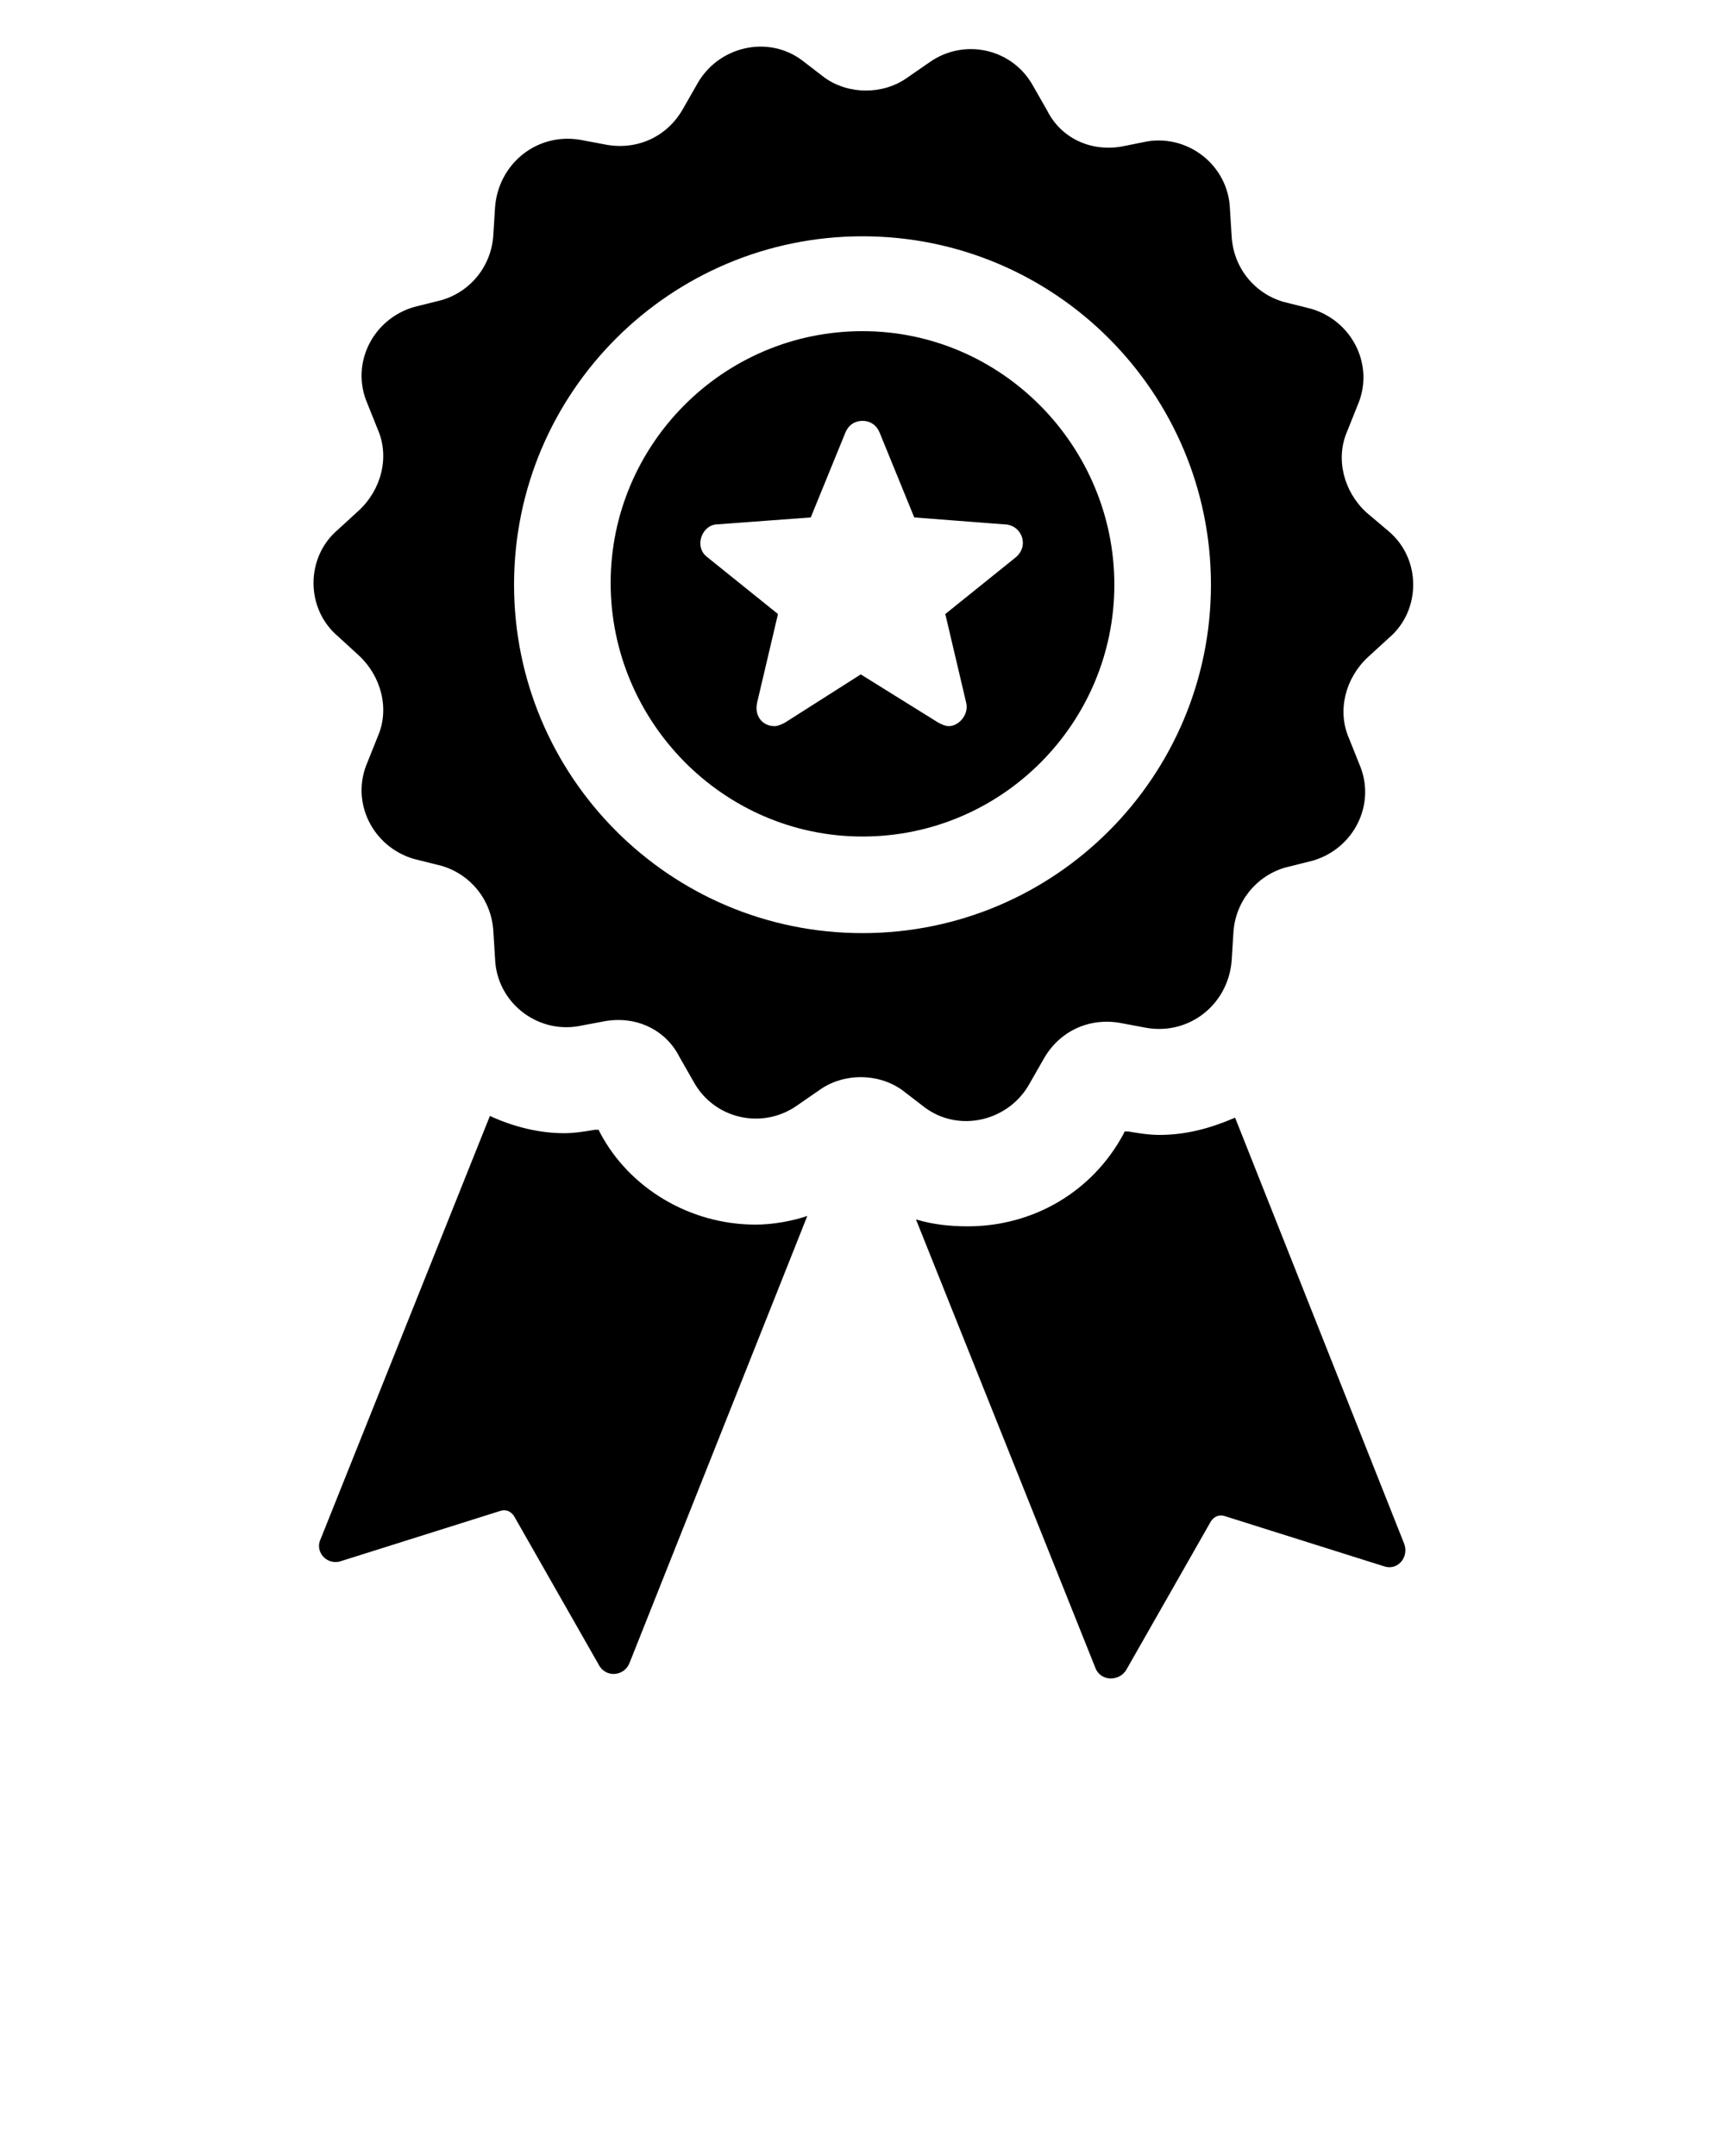 <svg fill="black" xmlns="http://www.w3.org/2000/svg" version="1.1" viewBox="0 0 100 125"><path d="M79.2,29.7c-1.3-1.2-1.8-3.1-1.1-4.7l0.6-1.5c1-2.3-0.3-4.9-2.7-5.6l-1.6-0.4c-1.7-0.5-2.9-2-3-3.8l-0.1-1.6  c-0.1-2.5-2.4-4.3-4.8-3.9L65,8.5c-1.8,0.3-3.5-0.5-4.3-2.1l-0.8-1.4c-1.2-2.2-4-2.8-6-1.4l-1.3,0.9c-1.4,1-3.4,1-4.8,0l-1.3-1  c-2-1.5-4.9-0.8-6.1,1.4l-0.8,1.4c-0.9,1.6-2.6,2.4-4.4,2.1l-1.6-0.3c-2.5-0.4-4.7,1.4-4.9,3.9l-0.1,1.6c-0.1,1.8-1.3,3.3-3,3.8  L24,17.8c-2.4,0.7-3.7,3.3-2.7,5.6l0.6,1.5c0.7,1.6,0.2,3.5-1.1,4.7l-1.2,1.1c-1.9,1.6-1.9,4.6,0,6.2l1.2,1.1  c1.3,1.2,1.8,3.1,1.1,4.7l-0.6,1.5c-1,2.3,0.3,4.9,2.7,5.6l1.6,0.4c1.7,0.5,2.9,2,3,3.8l0.1,1.6c0.1,2.5,2.4,4.3,4.8,3.9l1.6-0.3  c1.8-0.3,3.5,0.5,4.3,2.1l0.8,1.4c1.2,2.2,4,2.8,6,1.4l1.3-0.9c1.4-1,3.4-1,4.8,0l1.3,1c2,1.5,4.9,0.8,6.1-1.4l0.8-1.4  c0.9-1.6,2.6-2.4,4.4-2.1l1.6,0.3c2.5,0.4,4.7-1.4,4.9-3.9l0.1-1.6c0.1-1.8,1.3-3.3,3-3.8l1.6-0.4c2.4-0.7,3.7-3.3,2.7-5.6l-0.6-1.5  c-0.7-1.6-0.2-3.5,1.1-4.7l1.2-1.1c1.9-1.6,1.9-4.6,0-6.2L79.2,29.7z M50,54.1c-11.2,0-20.2-9.1-20.2-20.2  c0-11.2,9.1-20.2,20.2-20.2c11.2,0,20.2,9.1,20.2,20.2C70.2,45,61.2,54.1,50,54.1z M50,19.2c-8.1,0-14.6,6.6-14.6,14.6  S41.9,48.5,50,48.5s14.6-6.6,14.6-14.6S58.1,19.2,50,19.2z M58.9,32.3l-4.1,3.3l1.2,5.1c0.2,0.7-0.4,1.4-1,1.4  c-0.2,0-0.4-0.1-0.6-0.2l-4.5-2.8l-4.4,2.8c-0.2,0.1-0.4,0.2-0.6,0.2c-0.7,0-1.2-0.6-1-1.4l1.2-5.1l-4.1-3.3  c-0.8-0.6-0.3-1.9,0.6-1.9L47,30l2-4.9c0.2-0.5,0.6-0.7,1-0.7c0.4,0,0.8,0.2,1,0.7l2,4.9l5.2,0.4C59.2,30.4,59.7,31.6,58.9,32.3z   M43.8,71c1,0,2.1-0.2,3-0.5L36.5,96.4c-0.3,0.8-1.4,0.9-1.8,0.1l-4.9-8.6c-0.2-0.3-0.5-0.4-0.8-0.3l-9.2,2.9  c-0.8,0.3-1.6-0.5-1.2-1.3l9.8-24.5c1.3,0.6,2.8,1,4.3,1c0.6,0,1.2-0.1,1.8-0.2l0.2,0l0.1,0.2C36.5,68.9,40,71,43.8,71z M81.4,89.5  c0.3,0.8-0.4,1.6-1.2,1.3l-9.2-2.9c-0.3-0.1-0.6,0-0.8,0.3l-4.9,8.6c-0.4,0.7-1.5,0.7-1.8-0.1l-10.4-26c1,0.3,2,0.4,3,0.4  c3.8,0,7.2-2,9-5.3l0.1-0.2l0.2,0c0.6,0.1,1.2,0.2,1.8,0.2c1.6,0,3-0.4,4.4-1L81.4,89.5z"/></svg>